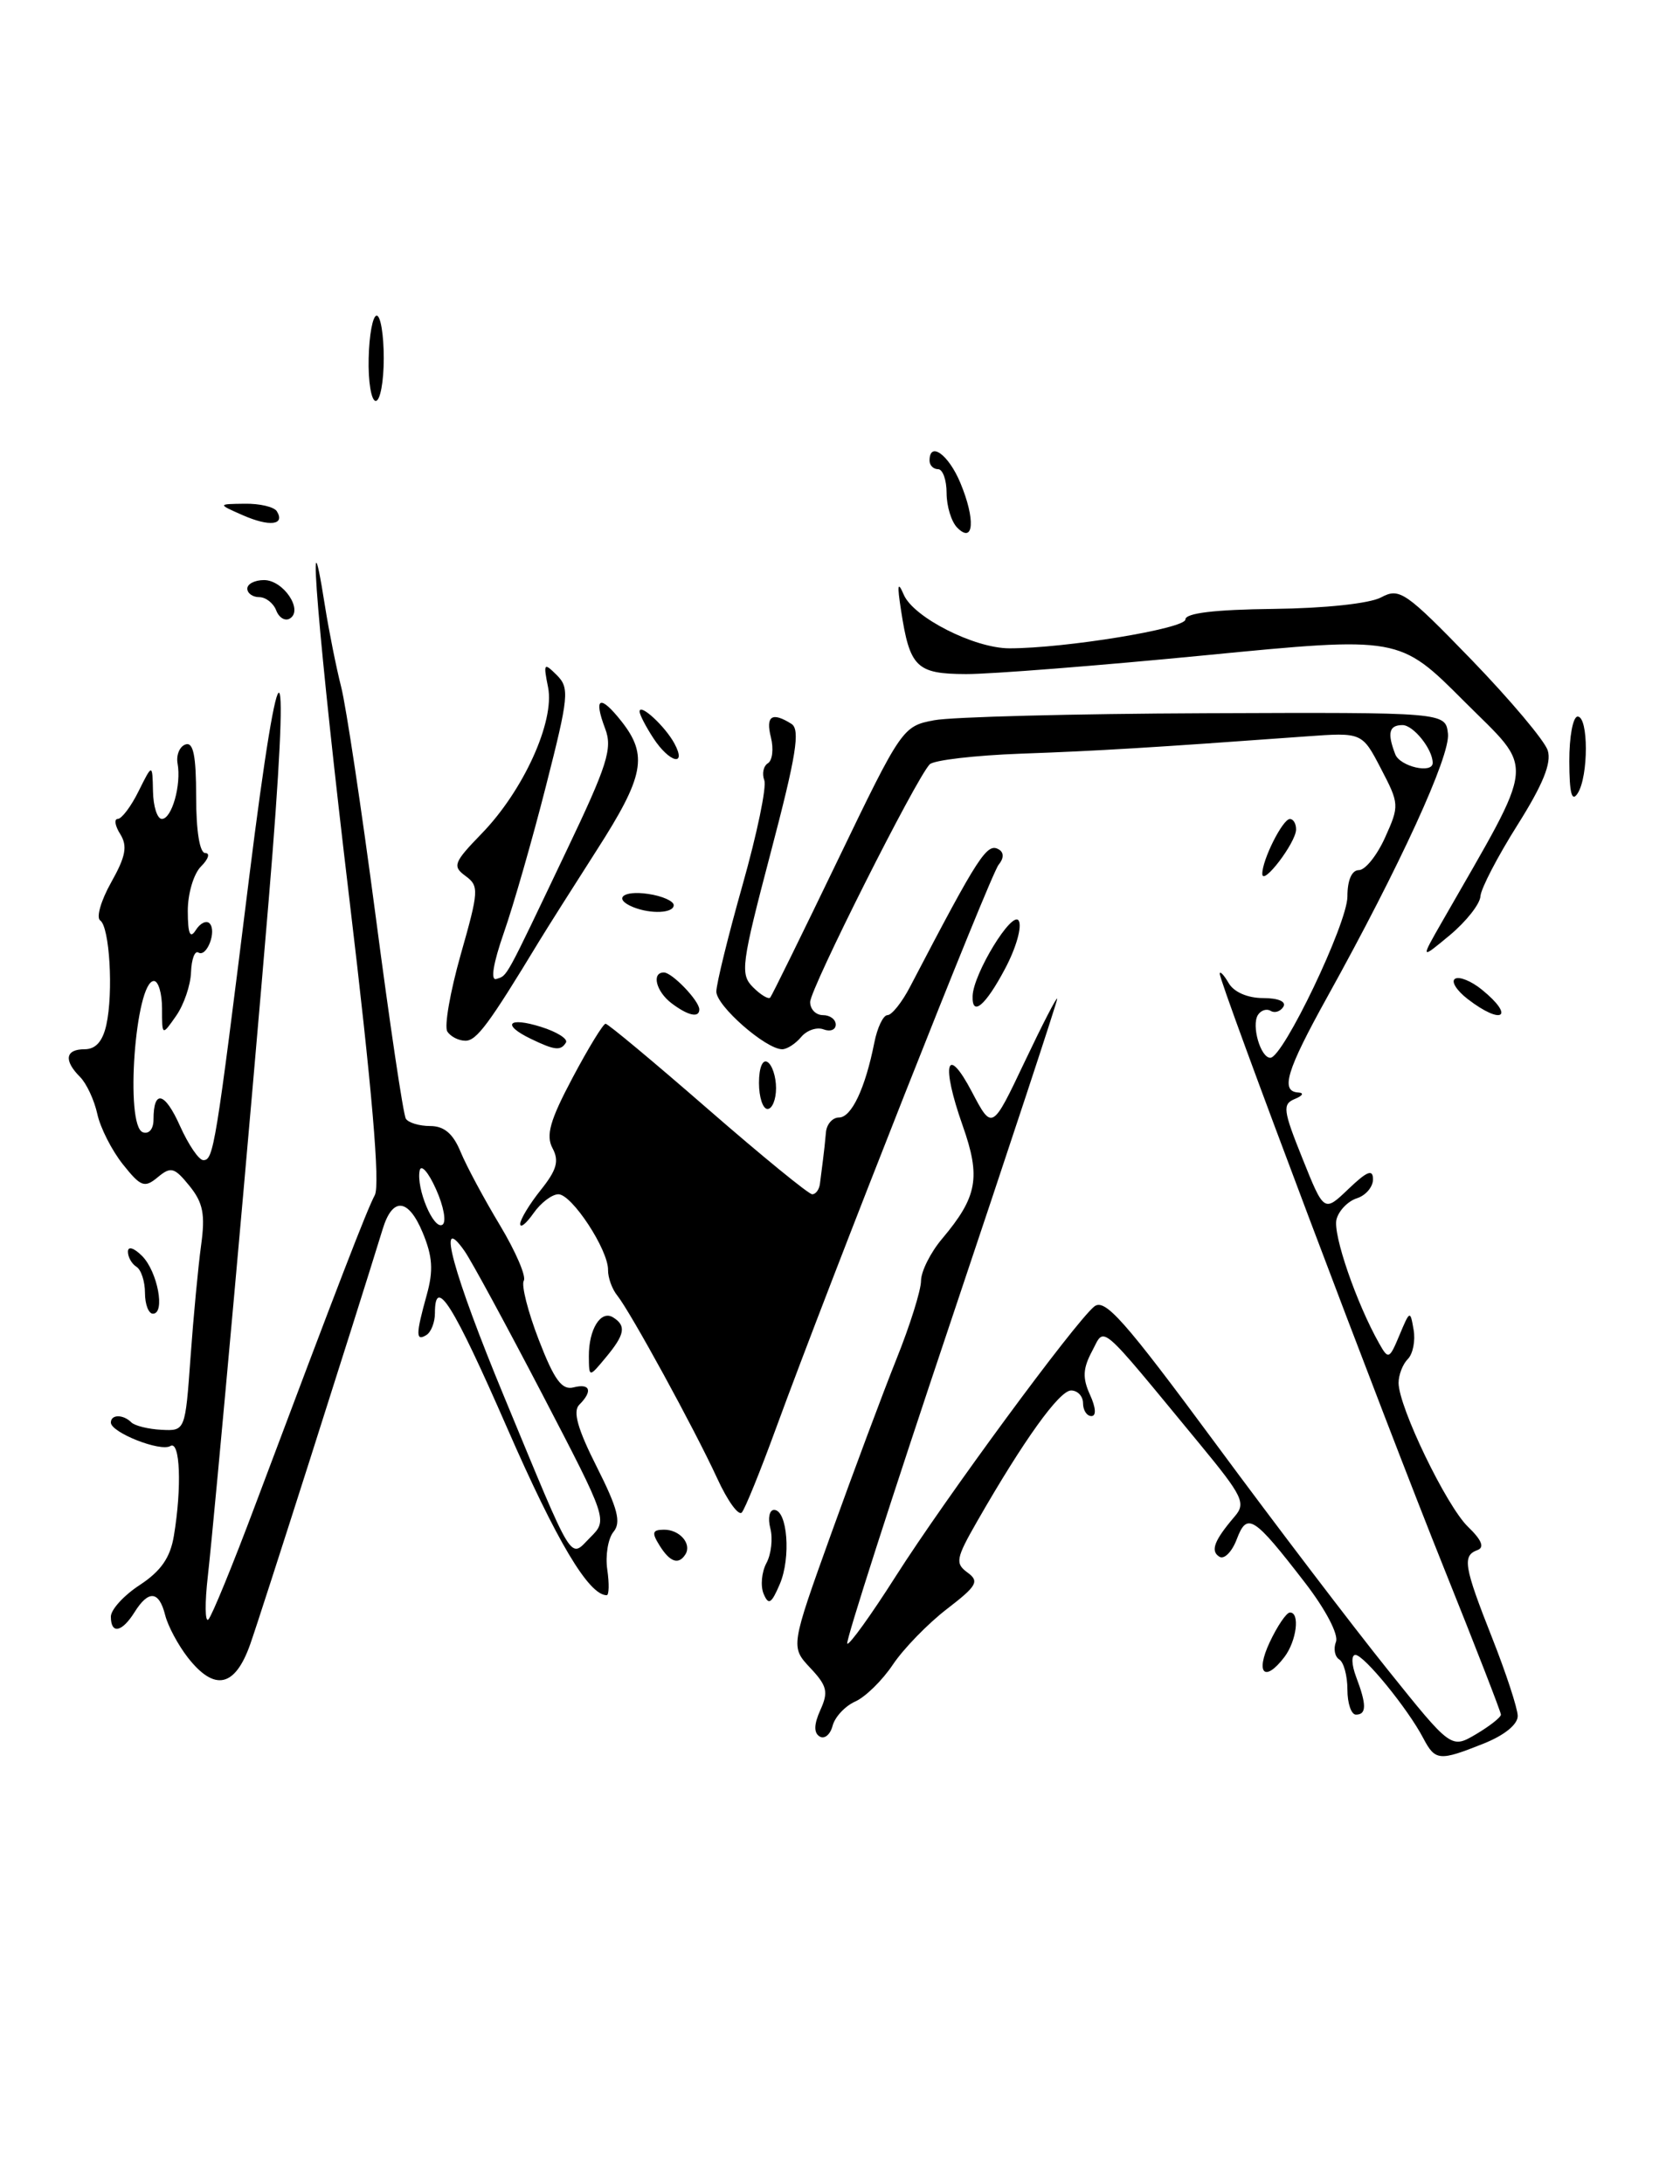<?xml version="1.0" encoding="UTF-8" standalone="no"?>
<!DOCTYPE svg PUBLIC "-//W3C//DTD SVG 1.1//EN" "http://www.w3.org/Graphics/SVG/1.1/DTD/svg11.dtd" >
<svg xmlns="http://www.w3.org/2000/svg" xmlns:xlink="http://www.w3.org/1999/xlink" version="1.1" viewBox="0 0 197 256">
 <g >
 <path fill="currentColor"
d=" M 166.89 203.75 C 165.09 200.31 159.94 194.00 158.94 194.00 C 158.44 194.00 158.48 195.13 159.02 196.57 C 160.26 199.83 160.26 201.00 159.00 201.00 C 158.45 201.00 158.00 199.68 158.00 198.06 C 158.00 196.44 157.57 194.85 157.04 194.53 C 156.52 194.20 156.34 193.27 156.66 192.46 C 156.98 191.60 155.45 188.68 153.04 185.55 C 146.98 177.70 146.24 177.23 145.02 180.45 C 144.46 181.92 143.55 182.84 142.99 182.49 C 141.90 181.82 142.38 180.58 144.78 177.77 C 146.13 176.21 145.74 175.41 140.68 169.27 C 128.57 154.60 129.61 155.49 128.05 158.41 C 126.98 160.42 126.92 161.54 127.81 163.49 C 128.51 165.02 128.57 166.00 127.98 166.00 C 127.44 166.00 127.00 165.32 127.00 164.50 C 127.00 163.68 126.37 163.00 125.60 163.00 C 124.22 163.00 120.05 168.81 114.59 178.33 C 112.09 182.69 111.98 183.27 113.45 184.34 C 114.87 185.38 114.57 185.90 111.02 188.63 C 108.80 190.34 105.96 193.26 104.71 195.12 C 103.47 196.98 101.48 198.93 100.29 199.46 C 99.10 199.99 97.90 201.27 97.63 202.31 C 97.36 203.35 96.67 203.91 96.11 203.56 C 95.41 203.13 95.44 202.13 96.20 200.45 C 97.16 198.34 96.99 197.62 95.01 195.52 C 92.70 193.05 92.70 193.05 97.47 179.78 C 100.10 172.47 103.54 163.27 105.12 159.32 C 106.71 155.37 108.00 151.24 108.00 150.15 C 108.00 149.05 109.11 146.83 110.47 145.22 C 114.62 140.29 115.03 138.02 112.88 131.94 C 110.32 124.69 110.98 122.31 113.97 128.00 C 116.34 132.50 116.34 132.50 120.14 124.50 C 122.23 120.10 123.95 116.76 123.97 117.08 C 123.99 117.39 118.36 134.44 111.47 154.97 C 104.58 175.49 99.13 192.46 99.35 192.68 C 99.57 192.90 102.13 189.35 105.03 184.79 C 110.84 175.66 125.97 155.10 128.30 153.17 C 129.54 152.14 131.79 154.67 142.54 169.22 C 149.56 178.73 158.65 190.66 162.74 195.75 C 170.17 205.01 170.17 205.01 173.09 203.29 C 174.69 202.34 176.00 201.31 176.00 201.00 C 176.00 200.69 173.02 193.03 169.38 183.97 C 162.19 166.09 142.98 115.17 143.03 114.14 C 143.05 113.79 143.52 114.29 144.08 115.25 C 144.69 116.30 146.30 117.00 148.11 117.00 C 149.89 117.00 150.86 117.41 150.49 118.02 C 150.14 118.58 149.47 118.79 149.00 118.50 C 148.53 118.21 147.85 118.43 147.50 118.99 C 146.73 120.24 147.82 124.00 148.96 124.00 C 150.46 124.00 158.00 108.24 158.00 105.10 C 158.00 103.17 158.51 102.00 159.35 102.00 C 160.09 102.00 161.47 100.28 162.42 98.17 C 164.10 94.45 164.09 94.23 161.93 90.10 C 159.72 85.85 159.72 85.85 153.11 86.33 C 134.96 87.65 128.71 88.03 119.70 88.35 C 114.31 88.55 109.50 89.11 109.02 89.60 C 107.41 91.25 95.00 115.92 95.00 117.47 C 95.00 118.31 95.67 119.00 96.50 119.00 C 97.33 119.00 98.00 119.50 98.00 120.11 C 98.00 120.72 97.36 120.97 96.57 120.67 C 95.79 120.37 94.61 120.77 93.95 121.56 C 93.29 122.35 92.29 123.00 91.72 123.00 C 89.81 123.00 84.00 117.92 84.00 116.24 C 84.00 115.34 85.39 109.70 87.08 103.72 C 88.77 97.74 89.92 92.23 89.62 91.46 C 89.33 90.69 89.52 89.80 90.05 89.47 C 90.58 89.14 90.73 87.78 90.40 86.44 C 89.76 83.92 90.53 83.42 92.81 84.86 C 93.86 85.53 93.37 88.56 90.39 99.89 C 86.92 113.08 86.77 114.20 88.30 115.73 C 89.21 116.64 90.12 117.18 90.32 116.94 C 90.52 116.70 94.09 109.44 98.25 100.81 C 105.71 85.33 105.86 85.12 109.55 84.43 C 111.60 84.04 125.93 83.67 141.39 83.61 C 169.50 83.50 169.50 83.50 169.79 86.00 C 170.09 88.57 164.16 101.51 155.64 116.87 C 150.84 125.53 150.11 127.95 152.25 128.07 C 152.94 128.11 152.76 128.45 151.85 128.82 C 150.36 129.43 150.44 130.12 152.73 135.81 C 155.26 142.12 155.26 142.12 158.13 139.37 C 160.31 137.29 161.00 137.01 161.00 138.25 C 161.00 139.14 160.15 140.14 159.11 140.47 C 158.07 140.80 156.99 141.91 156.72 142.94 C 156.27 144.68 159.06 152.78 161.73 157.50 C 162.80 159.40 162.92 159.35 164.11 156.50 C 165.32 153.60 165.37 153.58 165.76 155.87 C 165.99 157.17 165.68 158.72 165.08 159.32 C 164.49 159.91 164.00 161.17 164.00 162.11 C 164.00 164.92 169.62 176.56 172.15 178.99 C 173.75 180.53 174.10 181.40 173.25 181.71 C 171.45 182.37 171.66 183.62 174.97 192.00 C 176.60 196.12 177.95 200.24 177.97 201.14 C 177.99 202.14 176.43 203.41 173.98 204.39 C 168.77 206.47 168.30 206.43 166.89 203.75 Z  M 168.00 89.43 C 168.00 87.83 165.74 85.00 164.46 85.00 C 162.88 85.00 162.65 85.93 163.61 88.42 C 164.16 89.86 168.00 90.75 168.00 89.43 Z  M 22.05 194.34 C 20.90 192.87 19.69 190.62 19.37 189.34 C 18.65 186.47 17.42 186.36 15.77 189.00 C 14.29 191.36 13.00 191.60 13.00 189.51 C 13.00 188.69 14.53 187.01 16.41 185.79 C 18.88 184.16 19.97 182.59 20.39 180.03 C 21.34 174.33 21.12 168.81 19.98 169.51 C 18.82 170.23 13.00 167.92 13.00 166.76 C 13.00 165.79 14.44 165.78 15.40 166.74 C 15.81 167.14 17.39 167.53 18.93 167.61 C 21.72 167.75 21.72 167.75 22.34 159.13 C 22.68 154.38 23.24 148.47 23.58 145.99 C 24.08 142.36 23.82 141.00 22.22 139.02 C 20.45 136.84 20.04 136.72 18.50 138.00 C 16.95 139.29 16.51 139.13 14.41 136.49 C 13.12 134.87 11.76 132.21 11.41 130.58 C 11.05 128.95 10.14 126.99 9.38 126.24 C 7.45 124.30 7.66 123.00 9.92 123.00 C 11.22 123.00 12.04 122.08 12.47 120.14 C 13.31 116.33 12.85 108.65 11.75 107.90 C 11.26 107.57 11.84 105.56 13.04 103.43 C 14.75 100.39 14.97 99.18 14.10 97.78 C 13.48 96.80 13.36 96.00 13.81 96.00 C 14.26 96.00 15.37 94.54 16.25 92.75 C 17.87 89.50 17.87 89.50 17.94 92.75 C 17.97 94.54 18.44 96.00 18.98 96.00 C 20.15 96.00 21.28 92.00 20.82 89.49 C 20.65 88.51 21.06 87.51 21.75 87.27 C 22.67 86.95 23.00 88.58 23.00 93.42 C 23.00 97.43 23.42 100.00 24.07 100.00 C 24.66 100.00 24.44 100.71 23.57 101.57 C 22.70 102.44 22.01 104.79 22.02 106.82 C 22.03 109.48 22.29 110.09 22.96 109.03 C 23.47 108.22 24.20 107.86 24.57 108.24 C 25.45 109.12 24.25 112.27 23.26 111.66 C 22.84 111.41 22.46 112.44 22.40 113.96 C 22.35 115.49 21.56 117.79 20.65 119.09 C 19.00 121.45 19.00 121.45 19.00 118.22 C 19.00 116.45 18.57 115.00 18.05 115.00 C 15.87 115.00 14.62 131.99 16.75 132.73 C 17.47 132.98 18.00 132.35 18.00 131.25 C 18.00 127.67 19.32 127.99 21.11 132.00 C 22.10 134.20 23.32 136.00 23.84 136.00 C 25.04 136.00 25.27 134.63 29.20 103.00 C 32.95 72.91 34.13 74.19 31.51 105.50 C 29.39 130.88 25.21 177.27 24.37 184.77 C 24.01 187.92 24.04 190.21 24.43 189.85 C 24.82 189.49 27.31 183.42 29.96 176.35 C 39.67 150.51 43.02 141.83 43.95 140.10 C 44.59 138.90 43.63 127.68 40.97 105.41 C 37.37 75.27 35.80 56.42 38.10 71.00 C 38.58 74.03 39.44 78.30 40.00 80.50 C 40.57 82.70 42.39 94.80 44.05 107.39 C 45.70 119.98 47.29 130.67 47.59 131.14 C 47.88 131.61 49.16 132.00 50.44 132.00 C 52.08 132.00 53.13 132.89 54.01 135.03 C 54.70 136.70 56.78 140.57 58.63 143.64 C 60.47 146.71 61.73 149.63 61.42 150.13 C 61.11 150.63 61.90 153.76 63.18 157.07 C 64.99 161.76 65.89 162.99 67.25 162.64 C 69.22 162.13 69.53 163.07 67.92 164.68 C 67.15 165.45 67.74 167.53 69.98 171.96 C 72.44 176.84 72.86 178.46 71.94 179.57 C 71.30 180.35 70.97 182.34 71.21 183.99 C 71.45 185.65 71.42 187.00 71.14 187.00 C 69.04 187.00 65.27 180.67 59.49 167.44 C 53.11 152.84 51.00 149.49 51.00 153.94 C 51.00 155.01 50.55 156.16 50.00 156.50 C 48.74 157.28 48.75 156.44 50.04 151.80 C 50.84 148.93 50.73 147.28 49.55 144.46 C 47.88 140.46 46.03 140.30 44.88 144.06 C 41.61 154.68 30.55 189.35 29.34 192.75 C 27.56 197.79 25.17 198.30 22.05 194.34 Z  M 63.60 163.46 C 59.38 155.37 55.28 147.80 54.47 146.65 C 51.10 141.84 53.13 149.29 59.12 163.74 C 67.45 183.85 66.75 182.70 69.23 180.21 C 71.26 178.18 71.26 178.18 63.60 163.46 Z  M 51.13 139.41 C 50.24 137.41 49.37 136.43 49.21 137.22 C 48.79 139.32 50.85 144.21 51.88 143.57 C 52.37 143.27 52.03 141.40 51.13 139.41 Z  M 148.88 192.53 C 149.77 190.63 150.84 189.05 151.25 189.03 C 152.46 188.98 152.05 192.35 150.61 194.25 C 148.30 197.28 147.18 196.16 148.88 192.53 Z  M 89.54 186.83 C 89.16 185.91 89.31 184.29 89.87 183.24 C 90.44 182.19 90.64 180.35 90.33 179.16 C 90.02 177.97 90.22 177.00 90.77 177.00 C 92.34 177.00 92.77 182.60 91.44 185.70 C 90.45 188.01 90.12 188.21 89.54 186.83 Z  M 77.34 181.17 C 76.40 179.67 76.49 179.33 77.85 179.32 C 79.68 179.30 81.14 180.96 80.38 182.20 C 79.58 183.48 78.56 183.13 77.34 181.17 Z  M 84.10 173.30 C 81.43 167.50 73.93 153.80 72.39 151.88 C 71.77 151.12 71.29 149.77 71.30 148.89 C 71.35 146.53 67.06 140.00 65.48 140.00 C 64.73 140.00 63.41 141.00 62.56 142.22 C 61.70 143.44 61.00 144.01 61.00 143.47 C 61.01 142.94 62.09 141.15 63.41 139.50 C 65.29 137.15 65.59 136.09 64.79 134.60 C 63.99 133.10 64.49 131.33 67.13 126.36 C 68.98 122.87 70.73 120.01 71.01 120.01 C 71.28 120.00 76.68 124.50 83.00 130.00 C 89.32 135.50 94.83 140.00 95.24 140.00 C 95.66 140.00 96.07 139.44 96.15 138.75 C 96.23 138.06 96.39 136.82 96.50 136.00 C 96.61 135.18 96.77 133.71 96.85 132.75 C 96.93 131.79 97.62 131.00 98.38 131.00 C 99.85 131.00 101.46 127.58 102.52 122.25 C 102.87 120.46 103.57 119.00 104.07 119.00 C 104.57 119.00 105.78 117.49 106.74 115.63 C 114.82 100.16 115.75 98.73 117.16 99.60 C 117.73 99.95 117.71 100.64 117.10 101.37 C 116.12 102.55 97.37 150.01 90.97 167.50 C 89.16 172.45 87.37 176.86 86.99 177.30 C 86.61 177.74 85.31 175.94 84.10 173.30 Z  M 69.05 159.00 C 69.03 155.83 70.45 153.54 71.89 154.43 C 73.47 155.41 73.28 156.44 71.03 159.14 C 69.07 161.50 69.07 161.50 69.05 159.00 Z  M 17.00 151.56 C 17.00 150.22 16.55 148.84 16.00 148.50 C 15.45 148.16 15.00 147.36 15.00 146.73 C 15.00 146.06 15.70 146.27 16.66 147.23 C 18.48 149.06 19.41 154.00 17.93 154.00 C 17.42 154.00 17.00 152.90 17.00 151.56 Z  M 89.00 126.94 C 89.00 125.16 89.42 124.14 90.00 124.50 C 90.55 124.84 91.00 126.22 91.00 127.56 C 91.00 128.90 90.55 130.00 90.00 130.00 C 89.45 130.00 89.00 128.62 89.00 126.94 Z  M 62.25 121.78 C 58.79 120.11 59.58 119.17 63.42 120.37 C 65.31 120.96 66.63 121.79 66.36 122.22 C 65.75 123.21 65.05 123.13 62.25 121.78 Z  M 52.45 120.91 C 52.08 120.31 52.79 116.25 54.03 111.88 C 56.15 104.43 56.19 103.86 54.59 102.69 C 53.03 101.55 53.19 101.11 56.48 97.72 C 61.38 92.68 65.06 84.57 64.27 80.58 C 63.70 77.74 63.77 77.63 65.29 79.14 C 66.80 80.65 66.70 81.63 64.02 92.14 C 62.43 98.39 60.21 106.12 59.09 109.32 C 57.83 112.94 57.49 115.00 58.21 114.76 C 59.53 114.32 59.12 115.07 66.40 99.79 C 71.23 89.68 71.85 87.73 70.96 85.41 C 69.56 81.71 70.36 81.37 72.89 84.58 C 76.01 88.55 75.53 91.01 69.97 99.67 C 67.21 103.98 64.17 108.78 63.22 110.34 C 57.33 120.06 55.89 122.00 54.58 122.00 C 53.78 122.00 52.82 121.51 52.45 120.91 Z  M 78.75 117.61 C 76.93 116.23 76.37 114.00 77.85 114.00 C 78.81 114.00 82.00 117.32 82.00 118.33 C 82.00 119.36 80.68 119.07 78.75 117.61 Z  M 172.11 117.12 C 170.80 116.11 170.13 115.04 170.62 114.74 C 171.11 114.43 172.52 115.00 173.75 116.00 C 177.70 119.20 176.17 120.24 172.11 117.12 Z  M 114.05 116.75 C 114.14 114.13 118.69 106.69 119.45 107.92 C 119.87 108.60 119.16 111.11 117.85 113.57 C 115.55 117.91 113.96 119.24 114.05 116.75 Z  M 169.13 108.00 C 180.27 88.54 180.07 90.59 171.68 82.20 C 164.09 74.60 164.09 74.60 141.29 76.82 C 128.76 78.04 116.15 79.03 113.29 79.02 C 107.45 79.00 106.68 78.24 105.65 71.50 C 105.19 68.54 105.27 68.07 105.97 69.70 C 107.10 72.37 114.25 76.00 118.37 76.00 C 124.91 76.00 139.00 73.69 139.00 72.62 C 139.00 71.87 142.45 71.46 149.32 71.38 C 155.37 71.31 160.60 70.75 161.95 70.03 C 164.11 68.87 164.80 69.35 172.55 77.34 C 177.10 82.05 181.13 86.83 181.49 87.97 C 181.96 89.44 180.92 91.99 177.93 96.73 C 175.61 100.41 173.66 104.16 173.60 105.06 C 173.55 105.97 171.94 108.01 170.03 109.61 C 166.55 112.50 166.55 112.50 169.13 108.00 Z  M 74.25 106.34 C 71.86 105.37 73.02 104.35 76.00 104.79 C 77.65 105.03 79.00 105.63 79.00 106.11 C 79.00 107.05 76.34 107.18 74.25 106.34 Z  M 148.02 102.45 C 147.99 100.84 150.40 96.02 151.25 96.01 C 151.66 96.00 151.99 96.56 151.98 97.25 C 151.95 98.79 148.05 103.91 148.02 102.45 Z  M 184.02 89.25 C 184.01 86.36 184.45 84.00 185.00 84.00 C 186.28 84.00 186.28 91.02 185.00 93.00 C 184.31 94.07 184.03 93.01 184.02 89.25 Z  M 76.62 86.54 C 75.73 85.18 75.00 83.77 75.00 83.41 C 75.00 82.38 78.00 85.14 79.09 87.17 C 80.57 89.93 78.49 89.40 76.62 86.54 Z  M 32.39 71.56 C 32.06 70.70 31.16 70.00 30.39 70.00 C 29.63 70.00 29.00 69.55 29.00 69.00 C 29.00 68.45 29.88 68.00 30.96 68.00 C 33.23 68.00 35.59 71.52 34.00 72.50 C 33.44 72.85 32.72 72.42 32.39 71.56 Z  M 112.25 61.86 C 111.56 61.17 111.00 59.34 111.00 57.80 C 111.00 56.26 110.55 55.00 110.00 55.00 C 109.45 55.00 109.00 54.55 109.00 54.00 C 109.00 51.68 111.22 53.27 112.61 56.60 C 114.40 60.88 114.20 63.82 112.25 61.86 Z  M 28.50 60.41 C 25.50 59.09 25.50 59.09 28.69 59.05 C 30.45 59.02 32.14 59.42 32.46 59.93 C 33.46 61.55 31.61 61.77 28.50 60.41 Z  M 43.23 42.00 C 43.29 39.25 43.71 37.00 44.17 37.00 C 44.63 37.00 45.00 39.25 45.00 42.00 C 45.00 44.75 44.58 47.00 44.06 47.00 C 43.54 47.00 43.16 44.75 43.23 42.00 Z "/>
</g>
</svg>